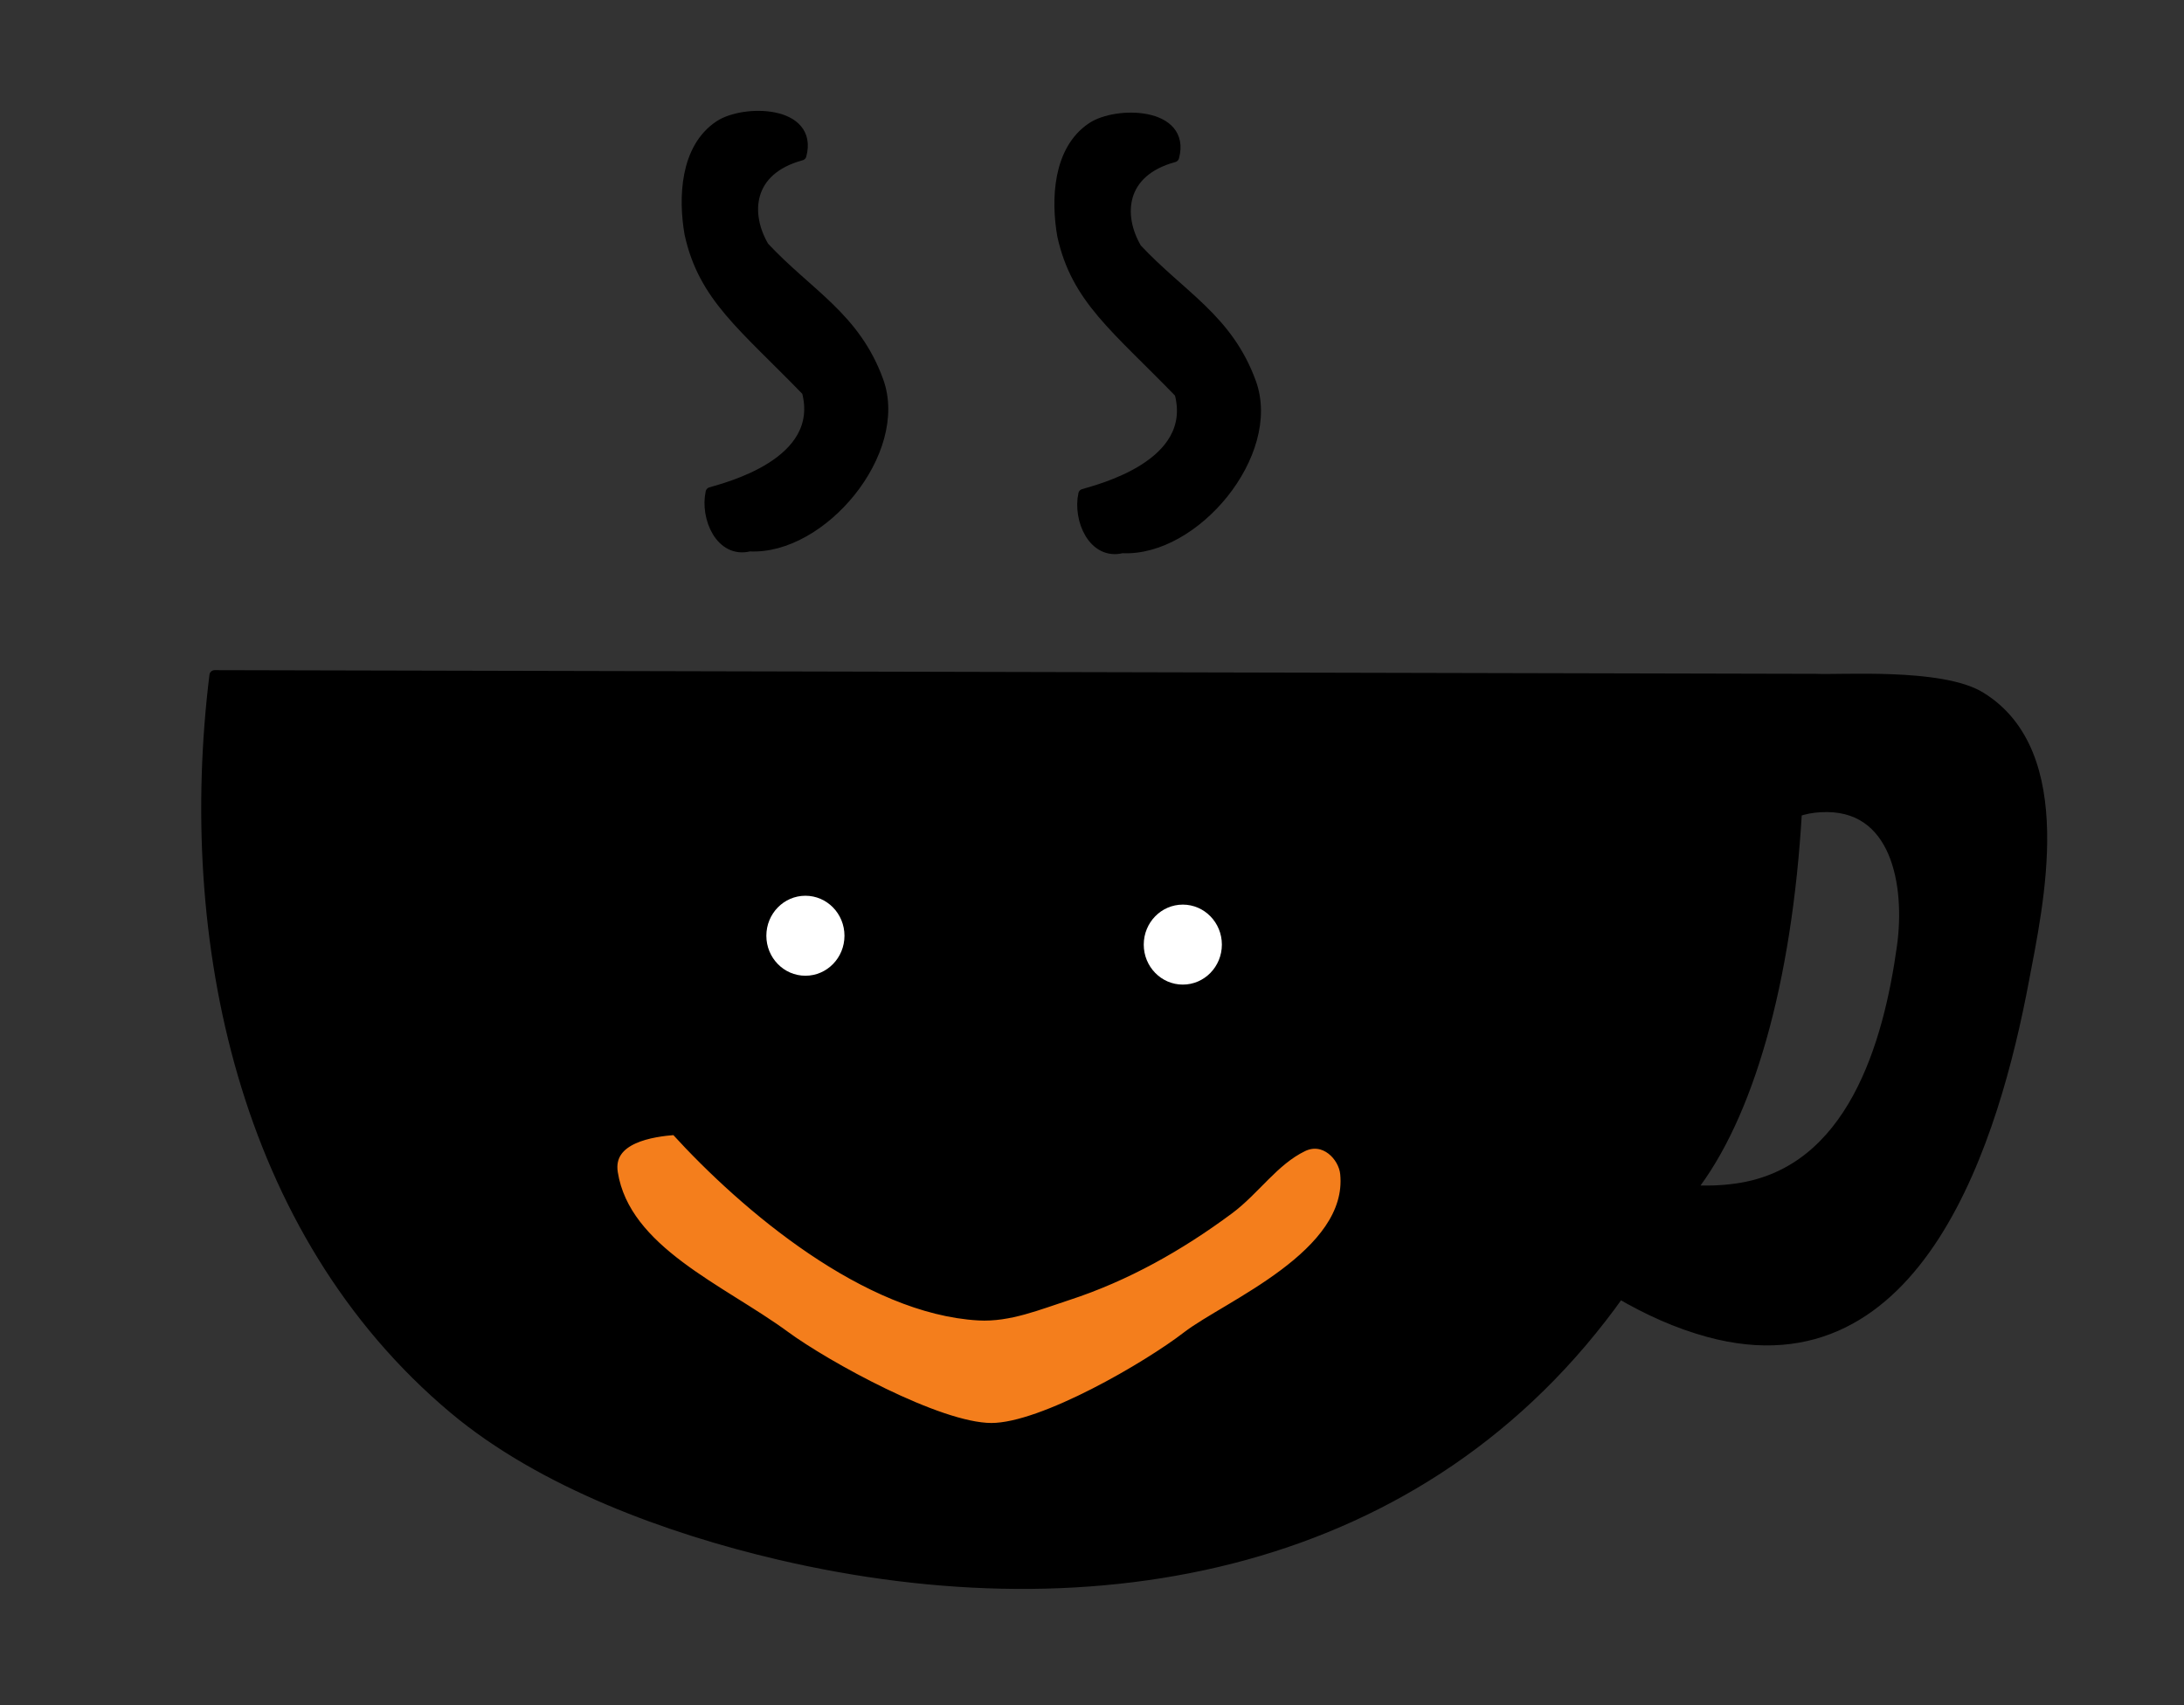 <?xml version="1.0" encoding="UTF-8" standalone="no"?>
<!DOCTYPE svg PUBLIC "-//W3C//DTD SVG 1.1//EN" "http://www.w3.org/Graphics/SVG/1.1/DTD/svg11.dtd">
<svg width="100%" height="100%" viewBox="0 0 210 164" version="1.1" xmlns="http://www.w3.org/2000/svg" xmlns:xlink="http://www.w3.org/1999/xlink" xml:space="preserve" xmlns:serif="http://www.serif.com/" style="fill-rule:evenodd;clip-rule:evenodd;stroke-linecap:round;stroke-linejoin:round;stroke-miterlimit:1.5;">
    <rect x="0" y="0" width="210" height="164" fill="#333333" stroke="none"/>
    <g id="Artboard1" transform="matrix(0.677,0,0,0.772,-224.02,-106.743)">
        <rect x="330.884" y="138.329" width="308.708" height="211.461" style="fill:none;"/>
        <g transform="matrix(1.477,0,0,1.296,-211.437,-69.656)">
            <path d="M469.35,183.067C470.685,189.155 474.489,191.878 480.629,198.205C482.483,205.154 472.798,207.498 471.38,207.932C470.849,210.363 472.332,213.808 475.099,213.106C482.046,213.478 489.953,204.019 487.484,197.224C485.25,191.076 480.738,188.884 476.486,184.331C474.625,181.182 474.867,176.938 480.078,175.528C481.231,171.228 474.562,171.115 472.196,172.689C468.912,174.874 468.757,179.66 469.35,183.067Z" style="stroke:black;stroke-width:1px;"/>
        </g>
        <g transform="matrix(1.477,0,0,1.296,-264.373,-69.877)">
            <path d="M469.35,183.067C470.685,189.155 474.489,191.878 480.629,198.205C482.483,205.154 472.798,207.498 471.38,207.932C470.849,210.363 472.332,213.808 475.099,213.106C482.046,213.478 489.953,204.019 487.484,197.224C485.25,191.076 480.738,188.884 476.486,184.331C474.625,181.182 474.867,176.938 480.078,175.528C481.231,171.228 474.562,171.115 472.196,172.689C468.912,174.874 468.757,179.66 469.35,183.067Z" style="stroke:black;stroke-width:1px;"/>
        </g>
        <g transform="matrix(1.477,0,0,1.296,330.884,138.329)">
            <path d="M20.649,64.867L174.629,65.22C176.844,65.344 186.673,64.63 190.444,66.939C199.274,72.345 196.013,86.825 194.603,94.282C191.843,108.874 184.666,133.523 164.306,127.976C161.309,127.16 158.43,125.854 155.75,124.284C136.948,150.74 105.319,156.491 74.923,149.377C64.385,146.911 52.155,142.486 43.664,135.369C23.32,118.317 17.538,90.131 20.649,64.867ZM172.788,77.974C171.833,94.462 168.092,107.349 162.563,114.36C164.057,114.457 165.57,114.413 167.051,114.199C178.106,112.603 181.618,100.347 182.923,90.923C183.729,85.107 182.449,77.085 175.052,77.525C174.284,77.571 173.506,77.696 172.788,77.974Z" style="stroke:black;stroke-width:1px;"/>
        </g>
        <g transform="matrix(1.477,0,0,1.296,-215.856,-69.656)">
            <path d="M435.133,269.024C441.958,276.516 453.565,286.253 464.295,286.857C467.202,287.021 470.046,285.831 472.815,284.931C478.452,283.098 483.603,280.184 488.346,276.668C490.844,274.816 492.657,271.98 495.458,270.63C497.555,269.619 499.385,271.564 499.553,273.243C500.338,281.071 488.151,285.949 484.321,288.91C480.632,291.761 470.464,297.722 465.505,297.712C460.39,297.701 449.569,291.728 445.647,288.851C439.52,284.357 430.286,280.681 429.094,273.176C428.557,269.792 432.913,269.19 435.133,269.024Z" style="fill:rgb(244,126,28);stroke:black;stroke-width:1px;"/>
        </g>
        <g transform="matrix(0.628,0,0,0.564,152.934,109.081)">
            <circle cx="465.54" cy="258.428" r="8.834" style="fill:white;"/>
        </g>
        <g transform="matrix(0.628,0,0,0.564,206.536,110.185)">
            <circle cx="465.54" cy="258.428" r="8.834" style="fill:white;"/>
        </g>
    </g>
</svg>
